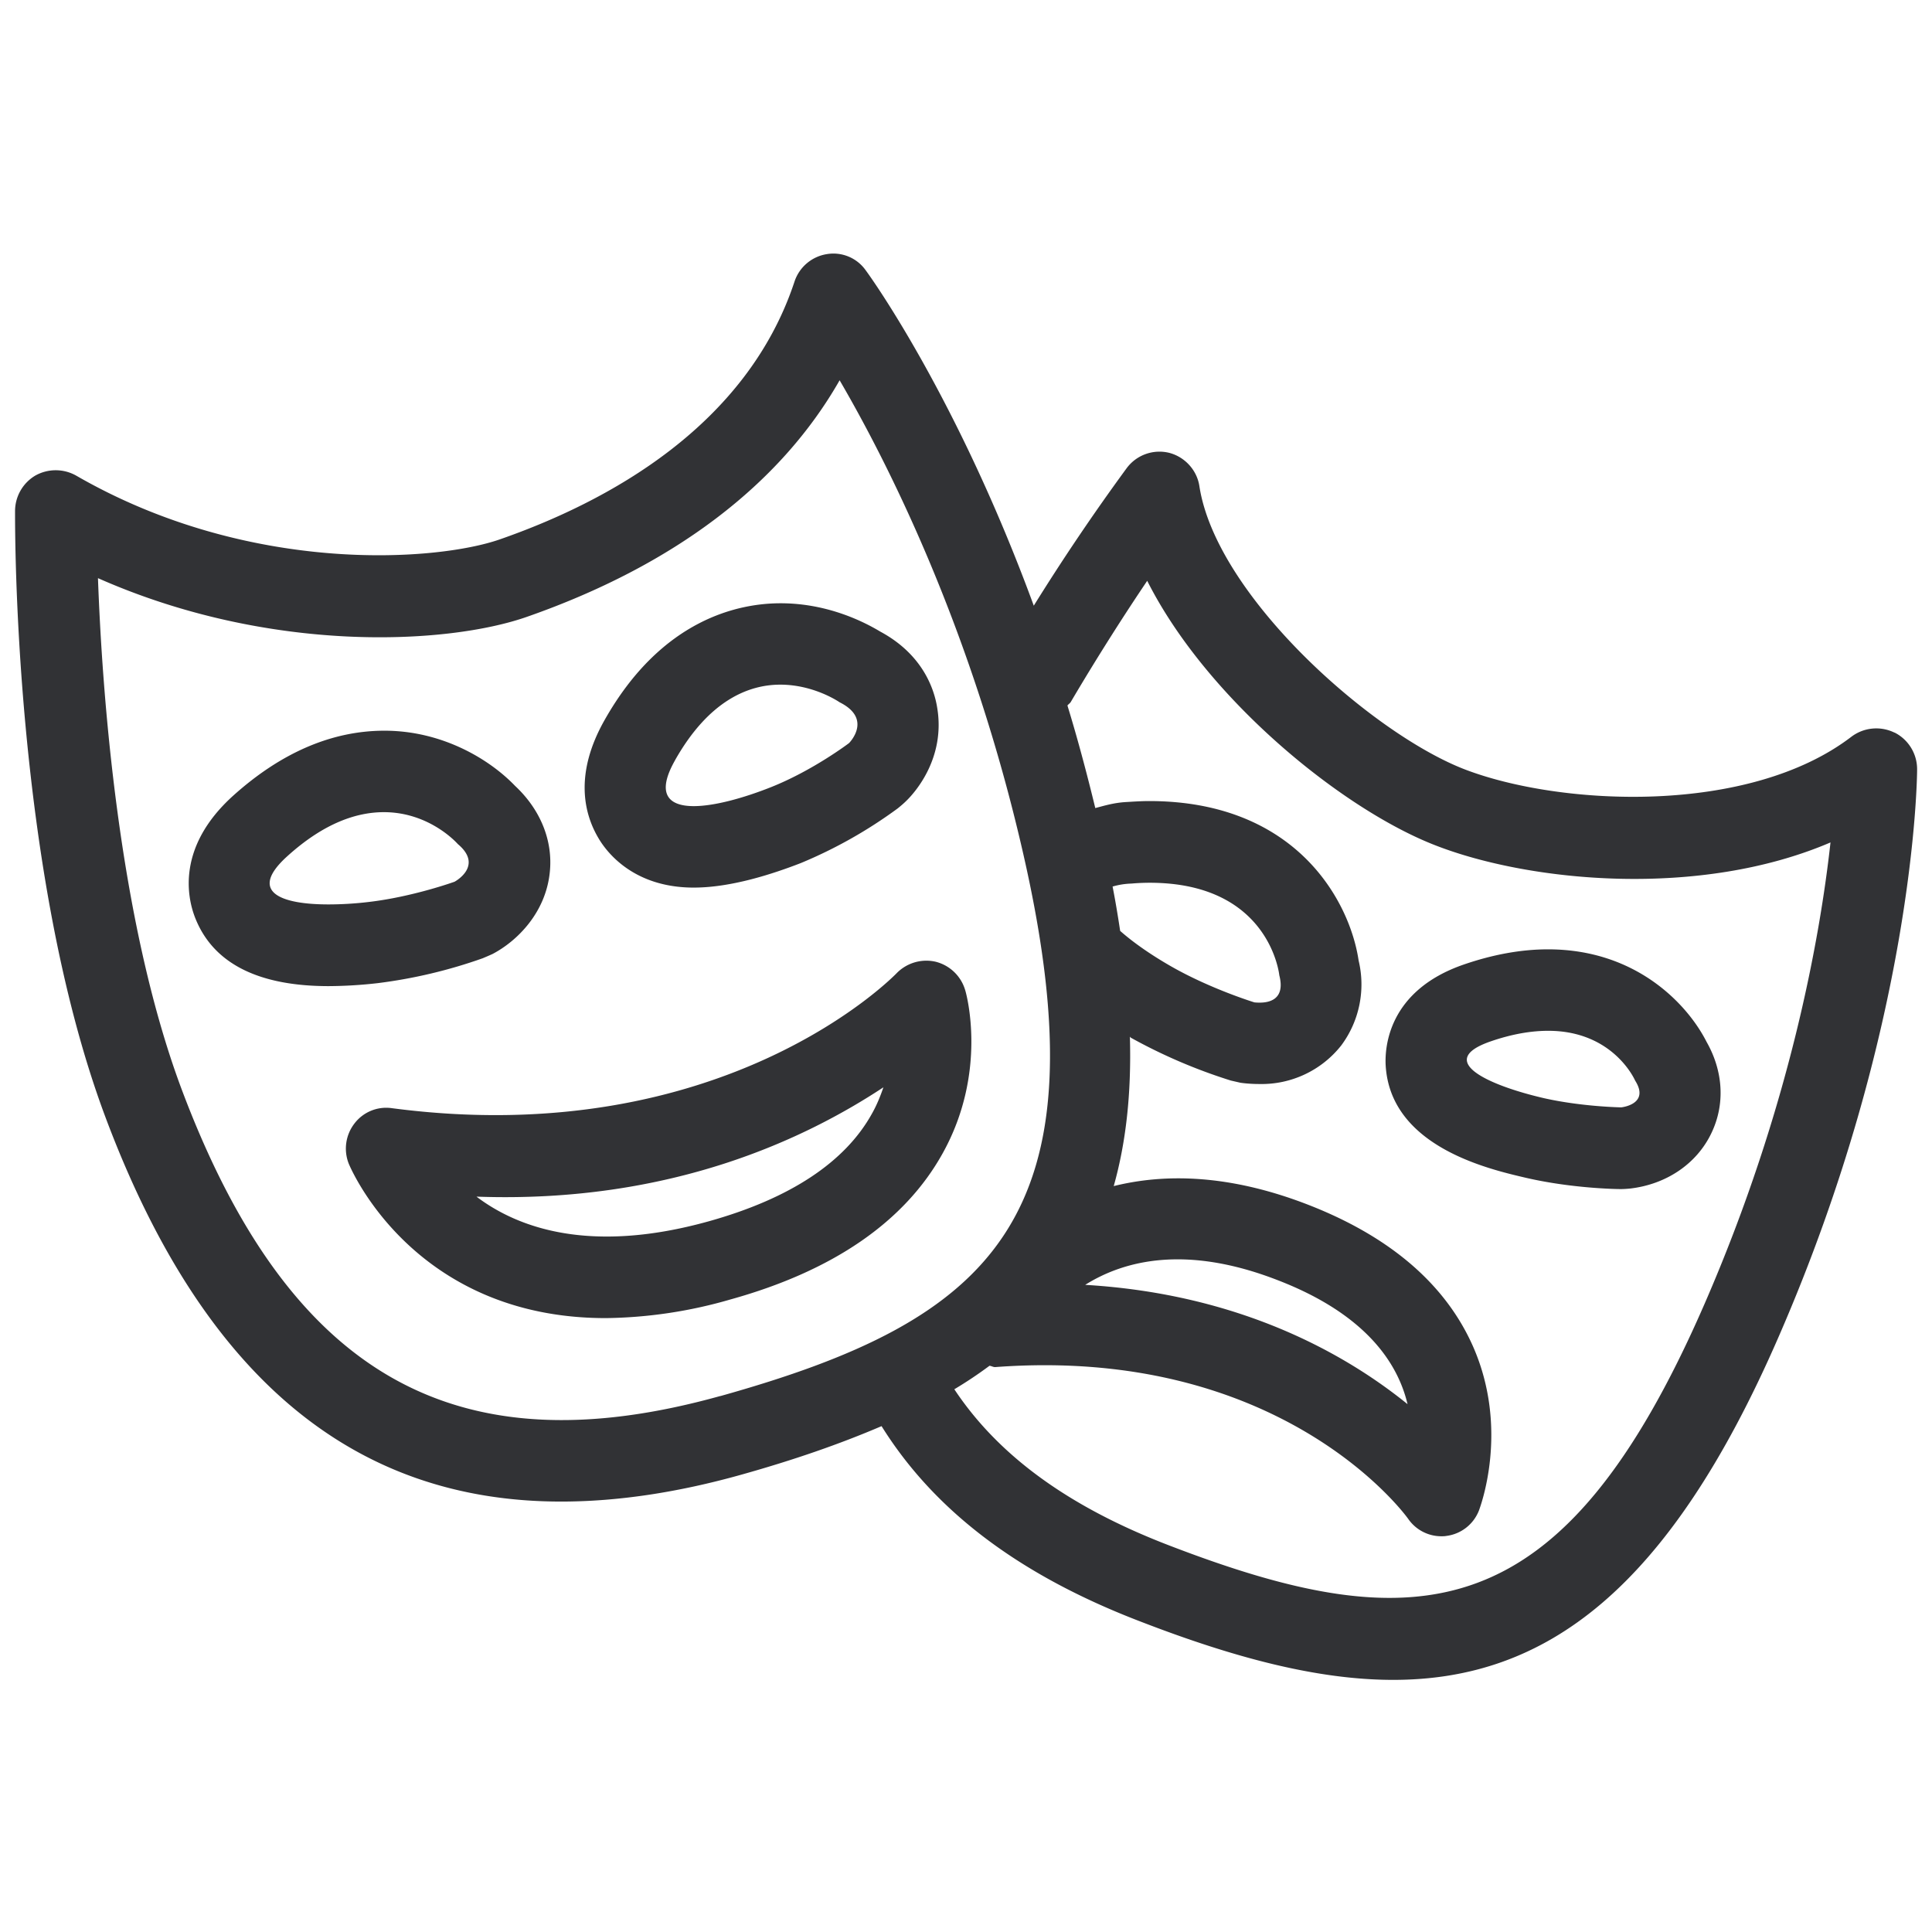 <svg width="24" height="24" viewBox="0 0 24 24" xmlns="http://www.w3.org/2000/svg"><path d="M10.83 13.837c.063-.111.107-.222.144-.33-.948.625-2.625 1.446-5.055 1.358.524.397 1.428.713 2.887.306 1.008-.282 1.69-.733 2.024-1.334zm.793-1.89a.513.513 0 01.366.35c.014.04.286 1.015-.279 2.03-.47.847-1.358 1.46-2.635 1.815a5.776 5.776 0 01-1.55.232c-2.406 0-3.183-1.895-3.193-1.919a.51.51 0 01.07-.497.495.495 0 01.465-.192c4.134.544 6.252-1.657 6.272-1.677a.516.516 0 01.484-.142zm-7.543-.712c.158 0 .33-.01.497-.03.552-.064 1.07-.252 1.07-.252s.366-.195.04-.468c0 0-.343-.396-.918-.396-.333 0-.74.13-1.203.55-.491.445-.07.596.514.596zm1.916.669a6.193 6.193 0 01-1.304.309 5.563 5.563 0 01-.609.037c-.887 0-1.445-.29-1.663-.86-.091-.24-.23-.868.477-1.506.595-.535 1.227-.807 1.879-.807.72 0 1.307.356 1.623.686.316.295.474.685.43 1.079-.053.497-.403.847-.709 1.008-.043.02-.084.037-.124.054zm2.39-2.46c-.239.42-.08.57.232.57.255 0 .618-.1.958-.235.524-.208.971-.548.971-.548s.3-.299-.117-.507c0 0-.313-.219-.737-.219-.393 0-.887.195-1.307.938zm.232 1.582c-.746 0-1.083-.437-1.19-.625-.172-.296-.296-.79.084-1.459.713-1.26 1.674-1.448 2.185-1.448.598 0 1.055.242 1.24.353.528.285.67.716.706.95.1.613-.266 1.036-.383 1.15-.034.034-.07.064-.108.095a5.751 5.751 0 01-1.203.679c-.353.137-.867.305-1.331.305zm4.864 4.935c1.93.114 3.24.864 4.003 1.482-.121-.51-.518-1.12-1.62-1.543-1.13-.437-1.896-.245-2.383.06zm7.69.242c1.066-2.447 1.44-4.582 1.567-5.738-1.624.696-3.725.494-4.898.04-1.153-.443-2.847-1.815-3.59-3.29-.265.393-.601.914-.95 1.506-.01.016-.028.026-.041.043.124.404.238.83.346 1.274.114-.03.225-.064.37-.074.104-.006.201-.013.299-.013 1.832 0 2.494 1.25 2.602 1.98a1.27 1.27 0 01-.215 1.055 1.26 1.26 0 01-1.019.48c-.138 0-.235-.016-.235-.016l-.118-.027a6.68 6.68 0 01-1.24-.531c-.007-.003-.007-.01-.014-.013.02.709-.05 1.32-.201 1.855.648-.161 1.442-.141 2.39.222 1.035.397 1.734.995 2.077 1.778.45 1.032.084 1.99.07 2.03a.502.502 0 01-.406.316c-.02.004-.04.004-.06.004a.5.5 0 01-.41-.212c-.061-.088-1.598-2.151-5.127-1.89-.027.004-.05-.013-.077-.016a5.2 5.2 0 01-.437.292c.538.81 1.398 1.452 2.669 1.94 3.102 1.193 4.887 1.045 6.648-2.995zm-12.225 1.14c3.375-.945 4.8-2.196 3.765-6.733-.635-2.784-1.674-4.844-2.282-5.886-.737 1.294-2.058 2.3-3.883 2.938-.985.346-3.19.467-5.33-.48.05 1.384.248 4.224 1.034 6.335 1.335 3.567 3.399 4.743 6.696 3.825zm4.874-6.33c.037.188.067.373.094.551.172.152.397.306.639.444.49.279 1.029.444 1.029.444a.6.6 0 00.067.003c.114 0 .32-.037.242-.34 0 0-.115-1.149-1.61-1.149-.07 0-.148.003-.226.01a.93.93 0 00-.235.037zM23.535 9.1a.51.51 0 01.28.458c0 .127-.038 3.19-1.722 7.052-1.368 3.143-2.894 4.258-4.786 4.258-.948 0-1.987-.279-3.143-.726-1.523-.584-2.565-1.388-3.213-2.426-.525.225-1.1.423-1.735.601-.8.225-1.55.336-2.245.336-2.605 0-4.467-1.58-5.664-4.783C.164 10.811.187 6.526.187 6.344a.514.514 0 01.253-.437.518.518 0 01.504 0C3.092 7.147 5.42 6.976 6.21 6.7c1.341-.467 3.066-1.405 3.66-3.203a.506.506 0 01.4-.34.491.491 0 01.485.202c.06.08 1.14 1.583 2.087 4.165a27.06 27.06 0 011.156-1.711.507.507 0 01.525-.188c.195.05.346.215.376.413.209 1.365 2.145 3.076 3.298 3.52 1.193.457 3.526.571 4.803-.407a.513.513 0 01.534-.05zm-3.223 4.323s-.266-.618-1.079-.618c-.205 0-.444.037-.723.134-.689.242-.013.545.67.703.476.107.96.114.96.114s.36-.037.172-.333zm-2.135-1.439c.367-.127.72-.191 1.053-.191 1.102 0 1.737.689 1.97 1.15.208.366.231.776.06 1.132-.182.383-.562.639-1.015.69-.037.003-.07.006-.108.006h-.01c-.06 0-.612-.01-1.176-.141-.46-.108-1.684-.387-1.738-1.402-.01-.212.027-.918.964-1.244z" fill="#313235" fill-rule="nonzero"/></svg>